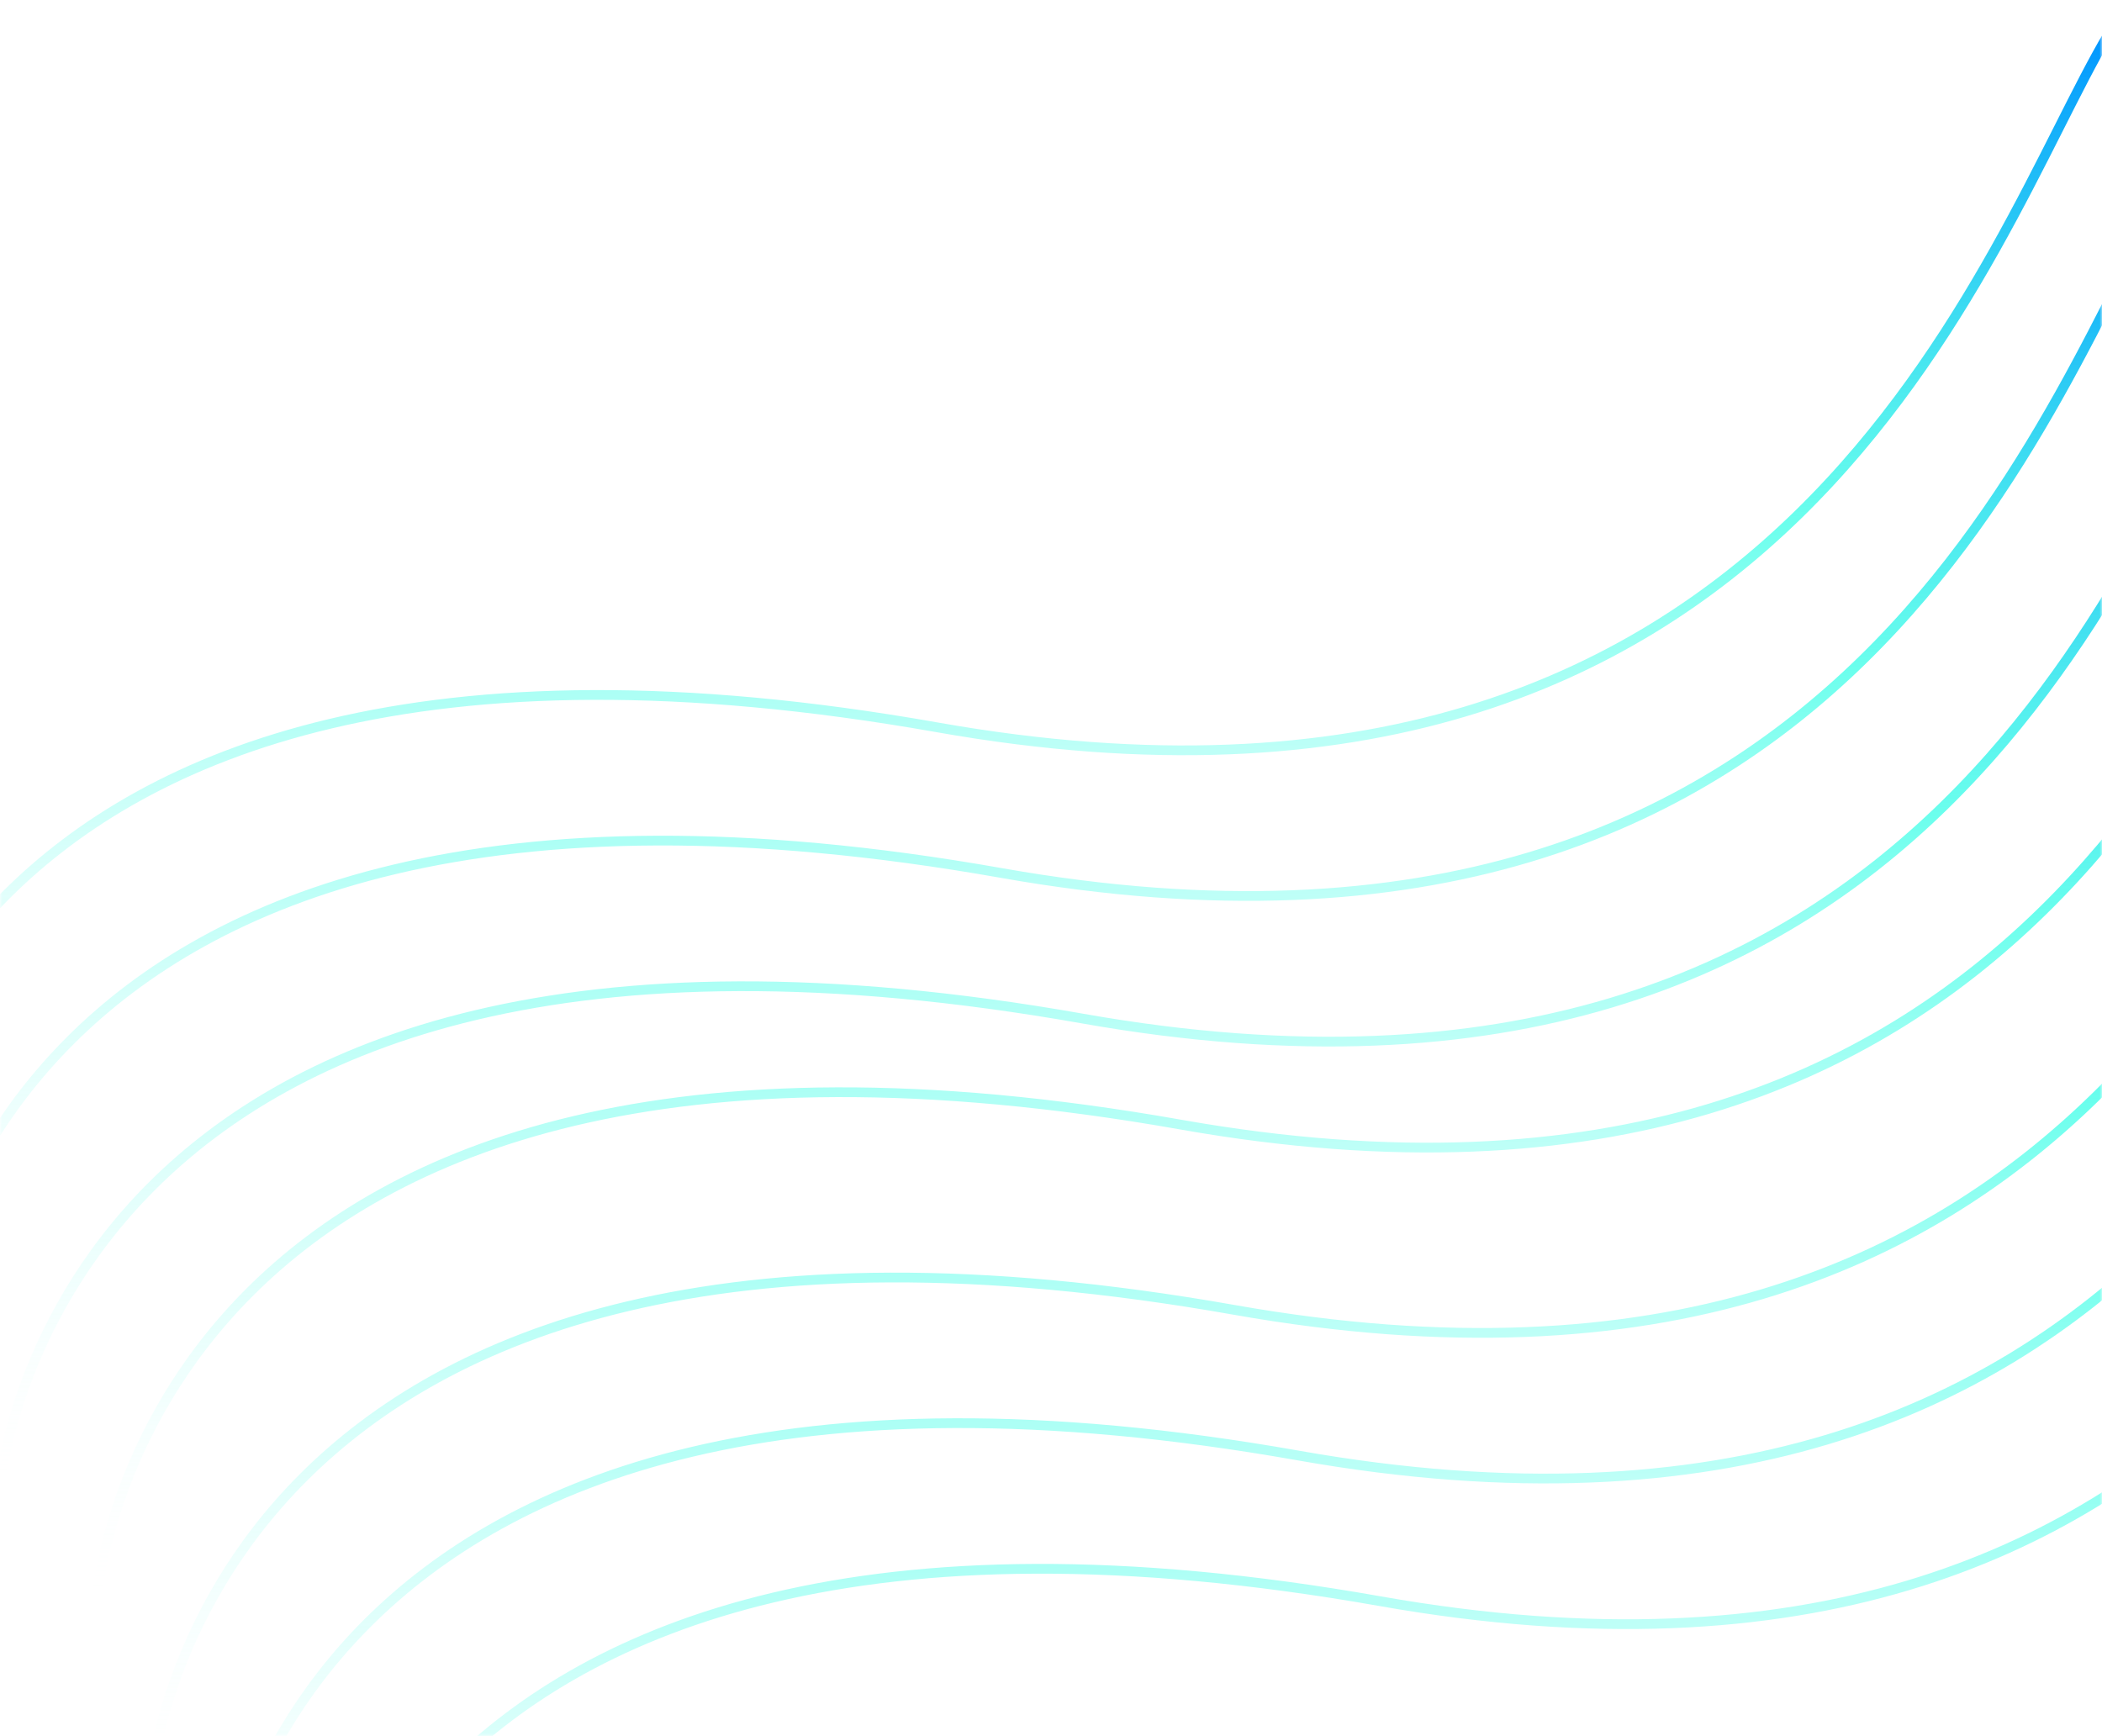 <svg width="431" height="356" viewBox="0 0 431 356" fill="none" xmlns="http://www.w3.org/2000/svg">
<mask id="mask0_2562_159726" style="mask-type:alpha" maskUnits="userSpaceOnUse" x="0" y="0" width="431" height="356">
<rect width="431" height="356" fill="#D9D9D9"/>
</mask>
<g mask="url(#mask0_2562_159726)">
<path d="M19.928 327.4C19.928 327.4 29.485 193 242.136 230.632C417.82 261.722 457.375 130.28 482.264 88.467" stroke="url(#paint0_linear_2562_159726)" stroke-width="2" stroke-linecap="round" stroke-linejoin="round"/>
<path d="M-30 245.933C-30 245.933 -20.443 111.533 192.208 149.165C367.892 180.255 407.447 48.813 432.336 7" stroke="url(#paint1_linear_2562_159726)" stroke-width="2" stroke-linecap="round" stroke-linejoin="round"/>
<path d="M30.928 365.4C30.928 365.4 40.485 231 253.136 268.632C428.82 299.722 468.375 168.28 493.264 126.467" stroke="url(#paint2_linear_2562_159726)" stroke-width="2" stroke-linecap="round" stroke-linejoin="round"/>
<path d="M-16.859 275.801C-16.859 275.801 -7.301 141.401 205.349 179.033C381.033 210.123 420.588 78.68 445.477 36.867" stroke="url(#paint3_linear_2562_159726)" stroke-width="2" stroke-linecap="round" stroke-linejoin="round"/>
<path d="M44.069 395.267C44.069 395.267 53.627 260.867 266.277 298.499C441.961 329.589 481.516 198.147 506.405 156.334" stroke="url(#paint4_linear_2562_159726)" stroke-width="2" stroke-linecap="round" stroke-linejoin="round"/>
<path d="M-0.133 305.666C-0.133 305.666 9.424 171.266 222.075 208.898C397.758 239.988 437.314 108.546 462.203 66.732" stroke="url(#paint5_linear_2562_159726)" stroke-width="2" stroke-linecap="round" stroke-linejoin="round"/>
<path d="M60.795 425.133C60.795 425.133 70.352 290.733 283.003 328.365C458.686 359.455 498.242 228.013 523.131 186.199" stroke="url(#paint6_linear_2562_159726)" stroke-width="2" stroke-linecap="round" stroke-linejoin="round"/>
</g>
<defs>
<linearGradient id="paint0_linear_2562_159726" x1="251.096" y1="88.467" x2="251.096" y2="327.4" gradientUnits="userSpaceOnUse">
<stop stop-color="#0094FF"/>
<stop offset="0.421" stop-color="#00FFE0" stop-opacity="0.579"/>
<stop offset="1" stop-color="white" stop-opacity="0"/>
</linearGradient>
<linearGradient id="paint1_linear_2562_159726" x1="201.168" y1="7" x2="201.168" y2="245.933" gradientUnits="userSpaceOnUse">
<stop stop-color="#0094FF"/>
<stop offset="0.421" stop-color="#00FFE0" stop-opacity="0.579"/>
<stop offset="1" stop-color="white" stop-opacity="0"/>
</linearGradient>
<linearGradient id="paint2_linear_2562_159726" x1="262.096" y1="126.467" x2="262.096" y2="365.4" gradientUnits="userSpaceOnUse">
<stop stop-color="#0094FF"/>
<stop offset="0.421" stop-color="#00FFE0" stop-opacity="0.579"/>
<stop offset="1" stop-color="white" stop-opacity="0"/>
</linearGradient>
<linearGradient id="paint3_linear_2562_159726" x1="214.309" y1="36.867" x2="214.309" y2="275.801" gradientUnits="userSpaceOnUse">
<stop stop-color="#0094FF"/>
<stop offset="0.421" stop-color="#00FFE0" stop-opacity="0.579"/>
<stop offset="1" stop-color="white" stop-opacity="0"/>
</linearGradient>
<linearGradient id="paint4_linear_2562_159726" x1="275.237" y1="156.334" x2="275.237" y2="395.267" gradientUnits="userSpaceOnUse">
<stop stop-color="#0094FF"/>
<stop offset="0.421" stop-color="#00FFE0" stop-opacity="0.579"/>
<stop offset="1" stop-color="white" stop-opacity="0"/>
</linearGradient>
<linearGradient id="paint5_linear_2562_159726" x1="231.035" y1="66.732" x2="231.035" y2="305.666" gradientUnits="userSpaceOnUse">
<stop stop-color="#0094FF"/>
<stop offset="0.421" stop-color="#00FFE0" stop-opacity="0.579"/>
<stop offset="1" stop-color="white" stop-opacity="0"/>
</linearGradient>
<linearGradient id="paint6_linear_2562_159726" x1="291.963" y1="186.199" x2="291.963" y2="425.133" gradientUnits="userSpaceOnUse">
<stop stop-color="#0094FF"/>
<stop offset="0.421" stop-color="#00FFE0" stop-opacity="0.579"/>
<stop offset="1" stop-color="white" stop-opacity="0"/>
</linearGradient>
</defs>
</svg>
